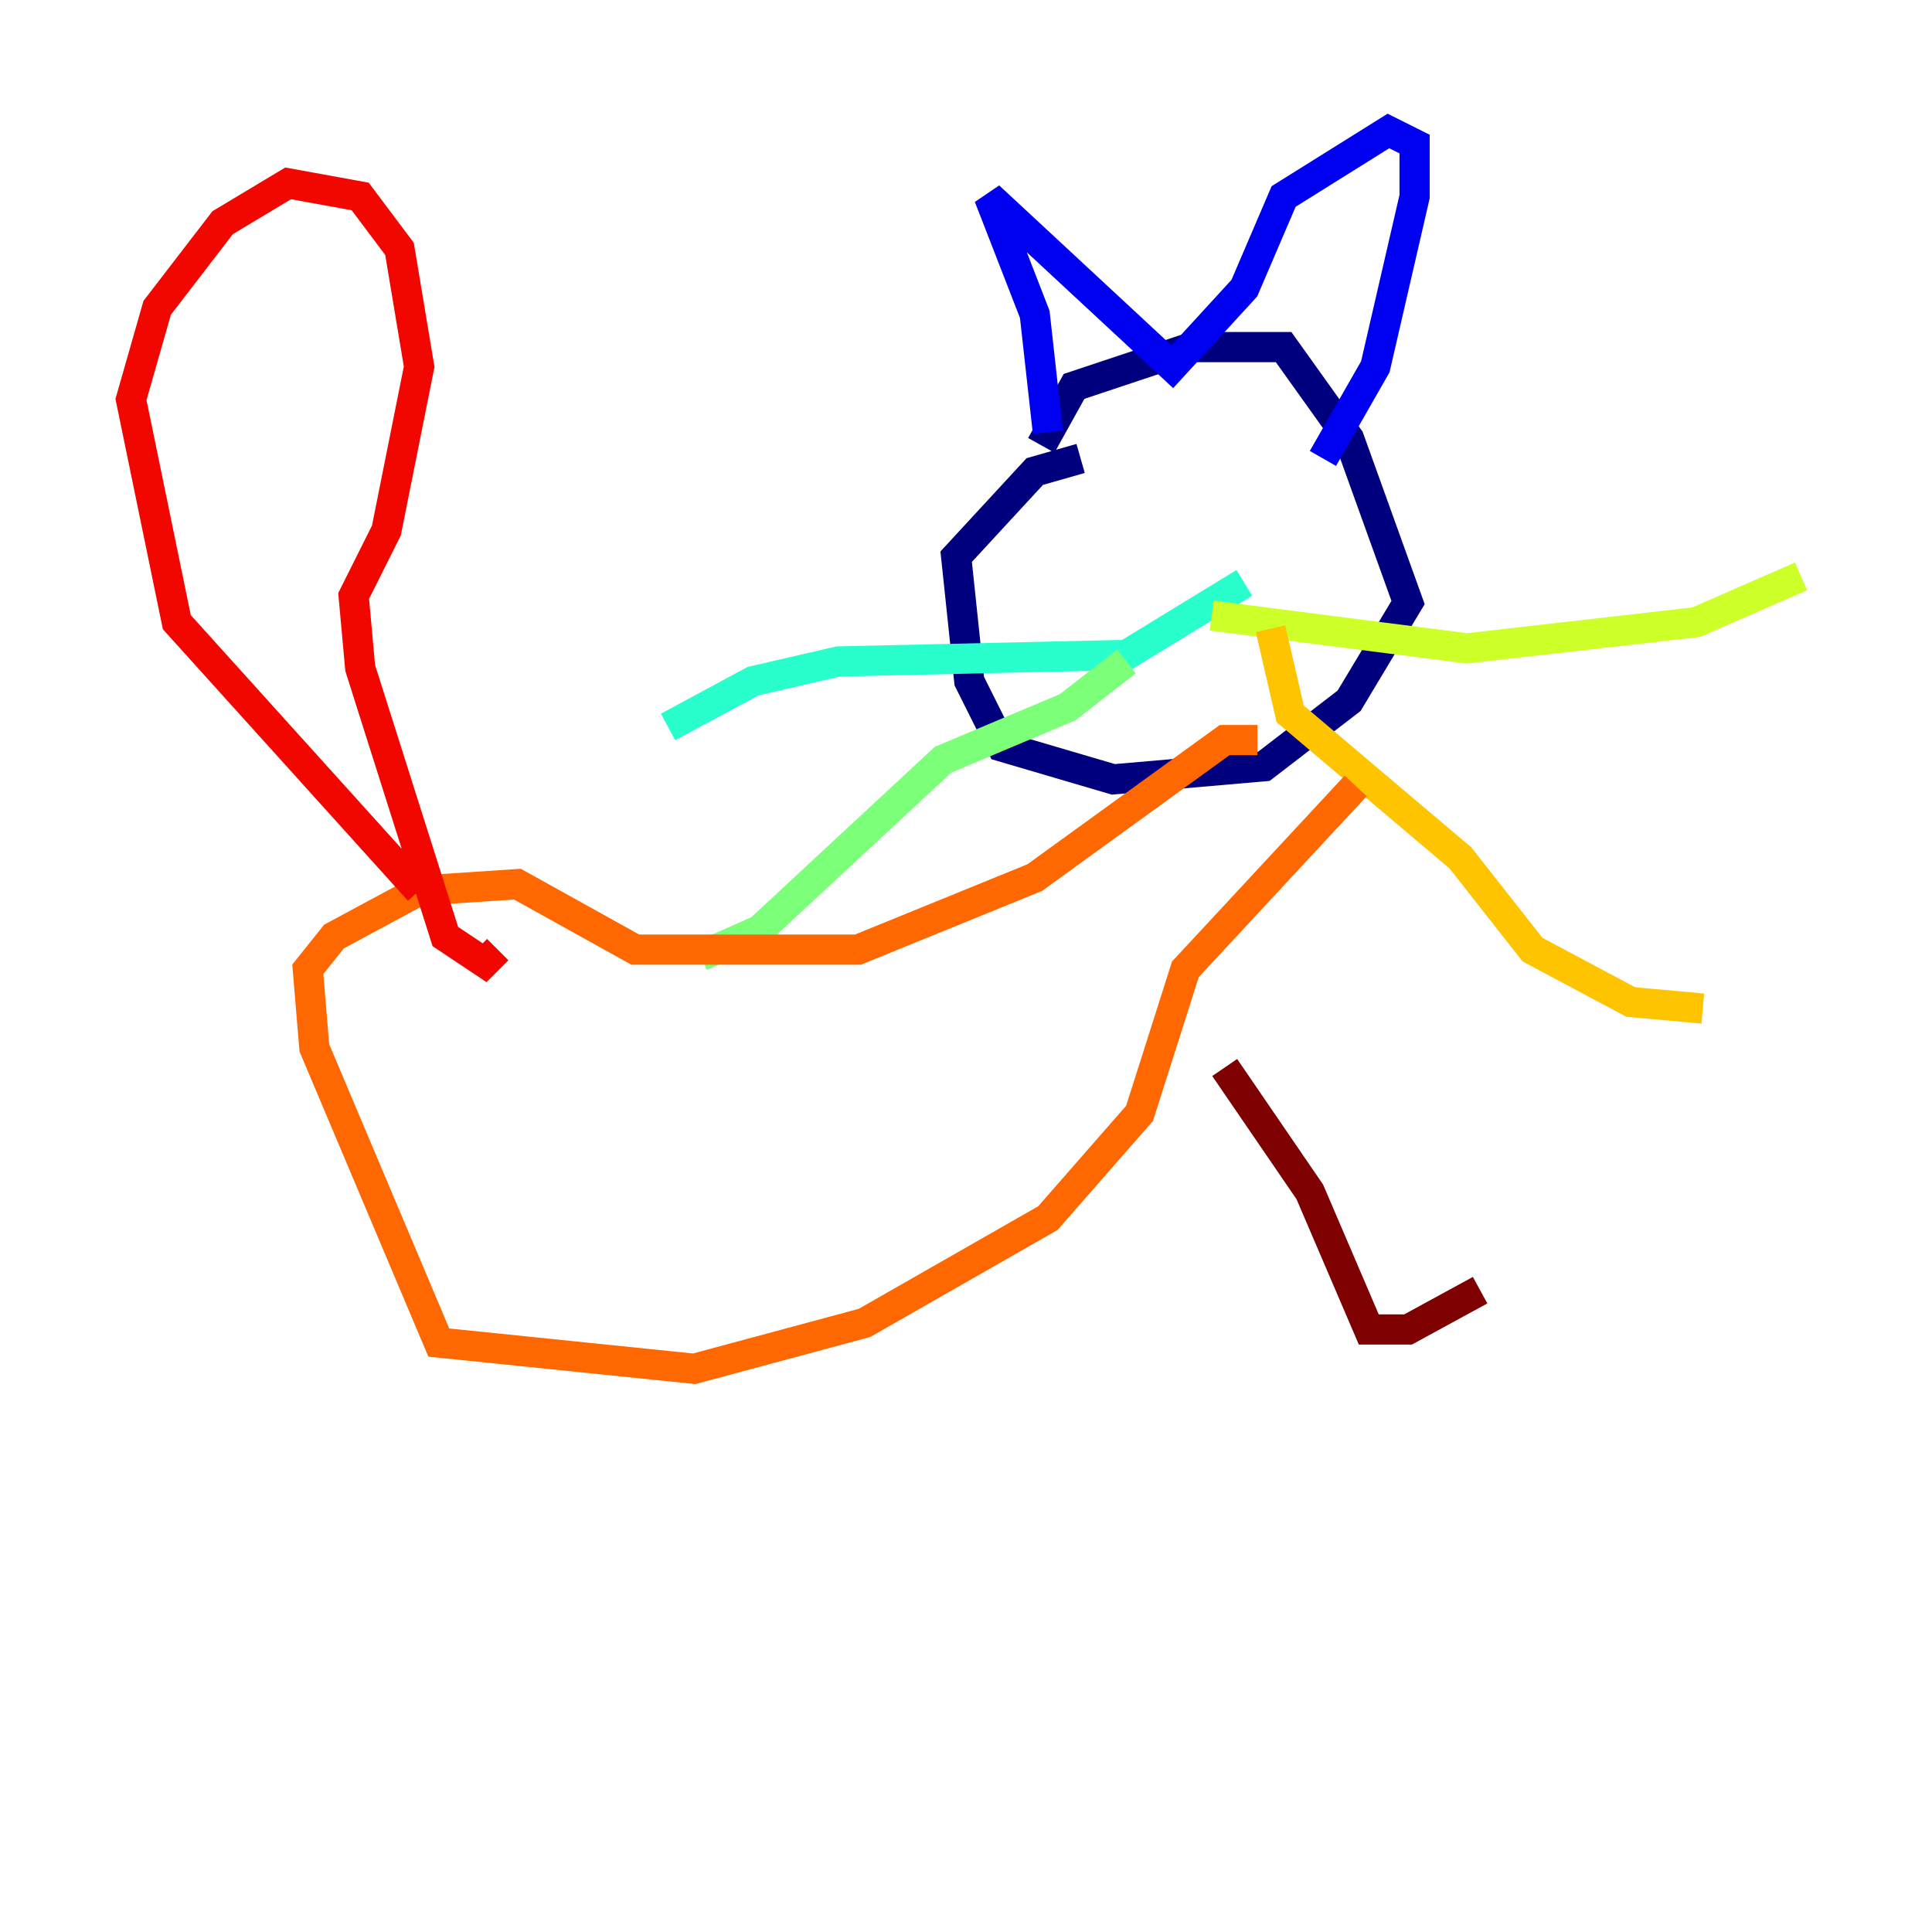 <?xml version="1.0" encoding="utf-8" ?>
<svg baseProfile="tiny" height="128" version="1.2" viewBox="0,0,128,128" width="128" xmlns="http://www.w3.org/2000/svg" xmlns:ev="http://www.w3.org/2001/xml-events" xmlns:xlink="http://www.w3.org/1999/xlink"><defs /><polyline fill="none" points="68.99,29.505 71.159,25.6 78.969,22.997 85.044,22.997 89.383,29.071 93.288,39.919 89.383,46.427 83.742,50.766 73.763,51.634 66.386,49.464 64.217,45.125 63.349,36.881 68.556,31.241 71.593,30.373" stroke="#00007f" stroke-width="2" /><polyline fill="none" points="69.424,28.637 68.556,20.827 65.519,13.017 77.668,24.298 82.441,19.091 85.044,13.017 91.986,8.678 93.722,9.546 93.722,13.017 91.119,24.298 87.647,30.373" stroke="#0000f1" stroke-width="2" /><polyline fill="none" points="75.498,35.146 75.498,35.146" stroke="#004cff" stroke-width="2" /><polyline fill="none" points="87.647,33.41 87.647,33.41" stroke="#00b0ff" stroke-width="2" /><polyline fill="none" points="82.441,38.617 74.63,43.39 55.539,43.824 49.898,45.125 44.258,48.163" stroke="#29ffcd" stroke-width="2" /><polyline fill="none" points="74.63,43.824 70.725,46.861 62.481,50.332 50.332,61.614 46.427,63.349" stroke="#7cff79" stroke-width="2" /><polyline fill="none" points="80.271,40.786 97.193,42.956 112.38,41.22 119.322,38.183" stroke="#cdff29" stroke-width="2" /><polyline fill="none" points="84.176,41.654 85.478,47.295 96.759,56.841 101.532,62.915 108.041,66.386 112.814,66.82" stroke="#ffc400" stroke-width="2" /><polyline fill="none" points="83.308,49.031 81.139,49.031 68.556,58.142 56.841,62.915 42.088,62.915 34.278,58.576 27.77,59.01 22.129,62.047 20.393,64.217 20.827,69.424 29.071,88.949 45.993,90.685 57.275,87.647 69.424,80.705 75.498,73.763 78.536,64.217 89.817,52.068" stroke="#ff6700" stroke-width="2" /><polyline fill="none" points="27.77,59.01 11.715,41.22 8.678,26.468 10.414,20.393 14.752,14.752 19.091,12.149 23.864,13.017 26.468,16.488 27.77,24.298 25.6,35.146 23.43,39.485 23.864,44.258 29.505,62.047 32.108,63.783 32.976,62.915" stroke="#f10700" stroke-width="2" /><polyline fill="none" points="81.139,70.725 86.78,78.969 90.685,88.081 93.288,88.081 98.061,85.478" stroke="#7f0000" stroke-width="2" /></svg>